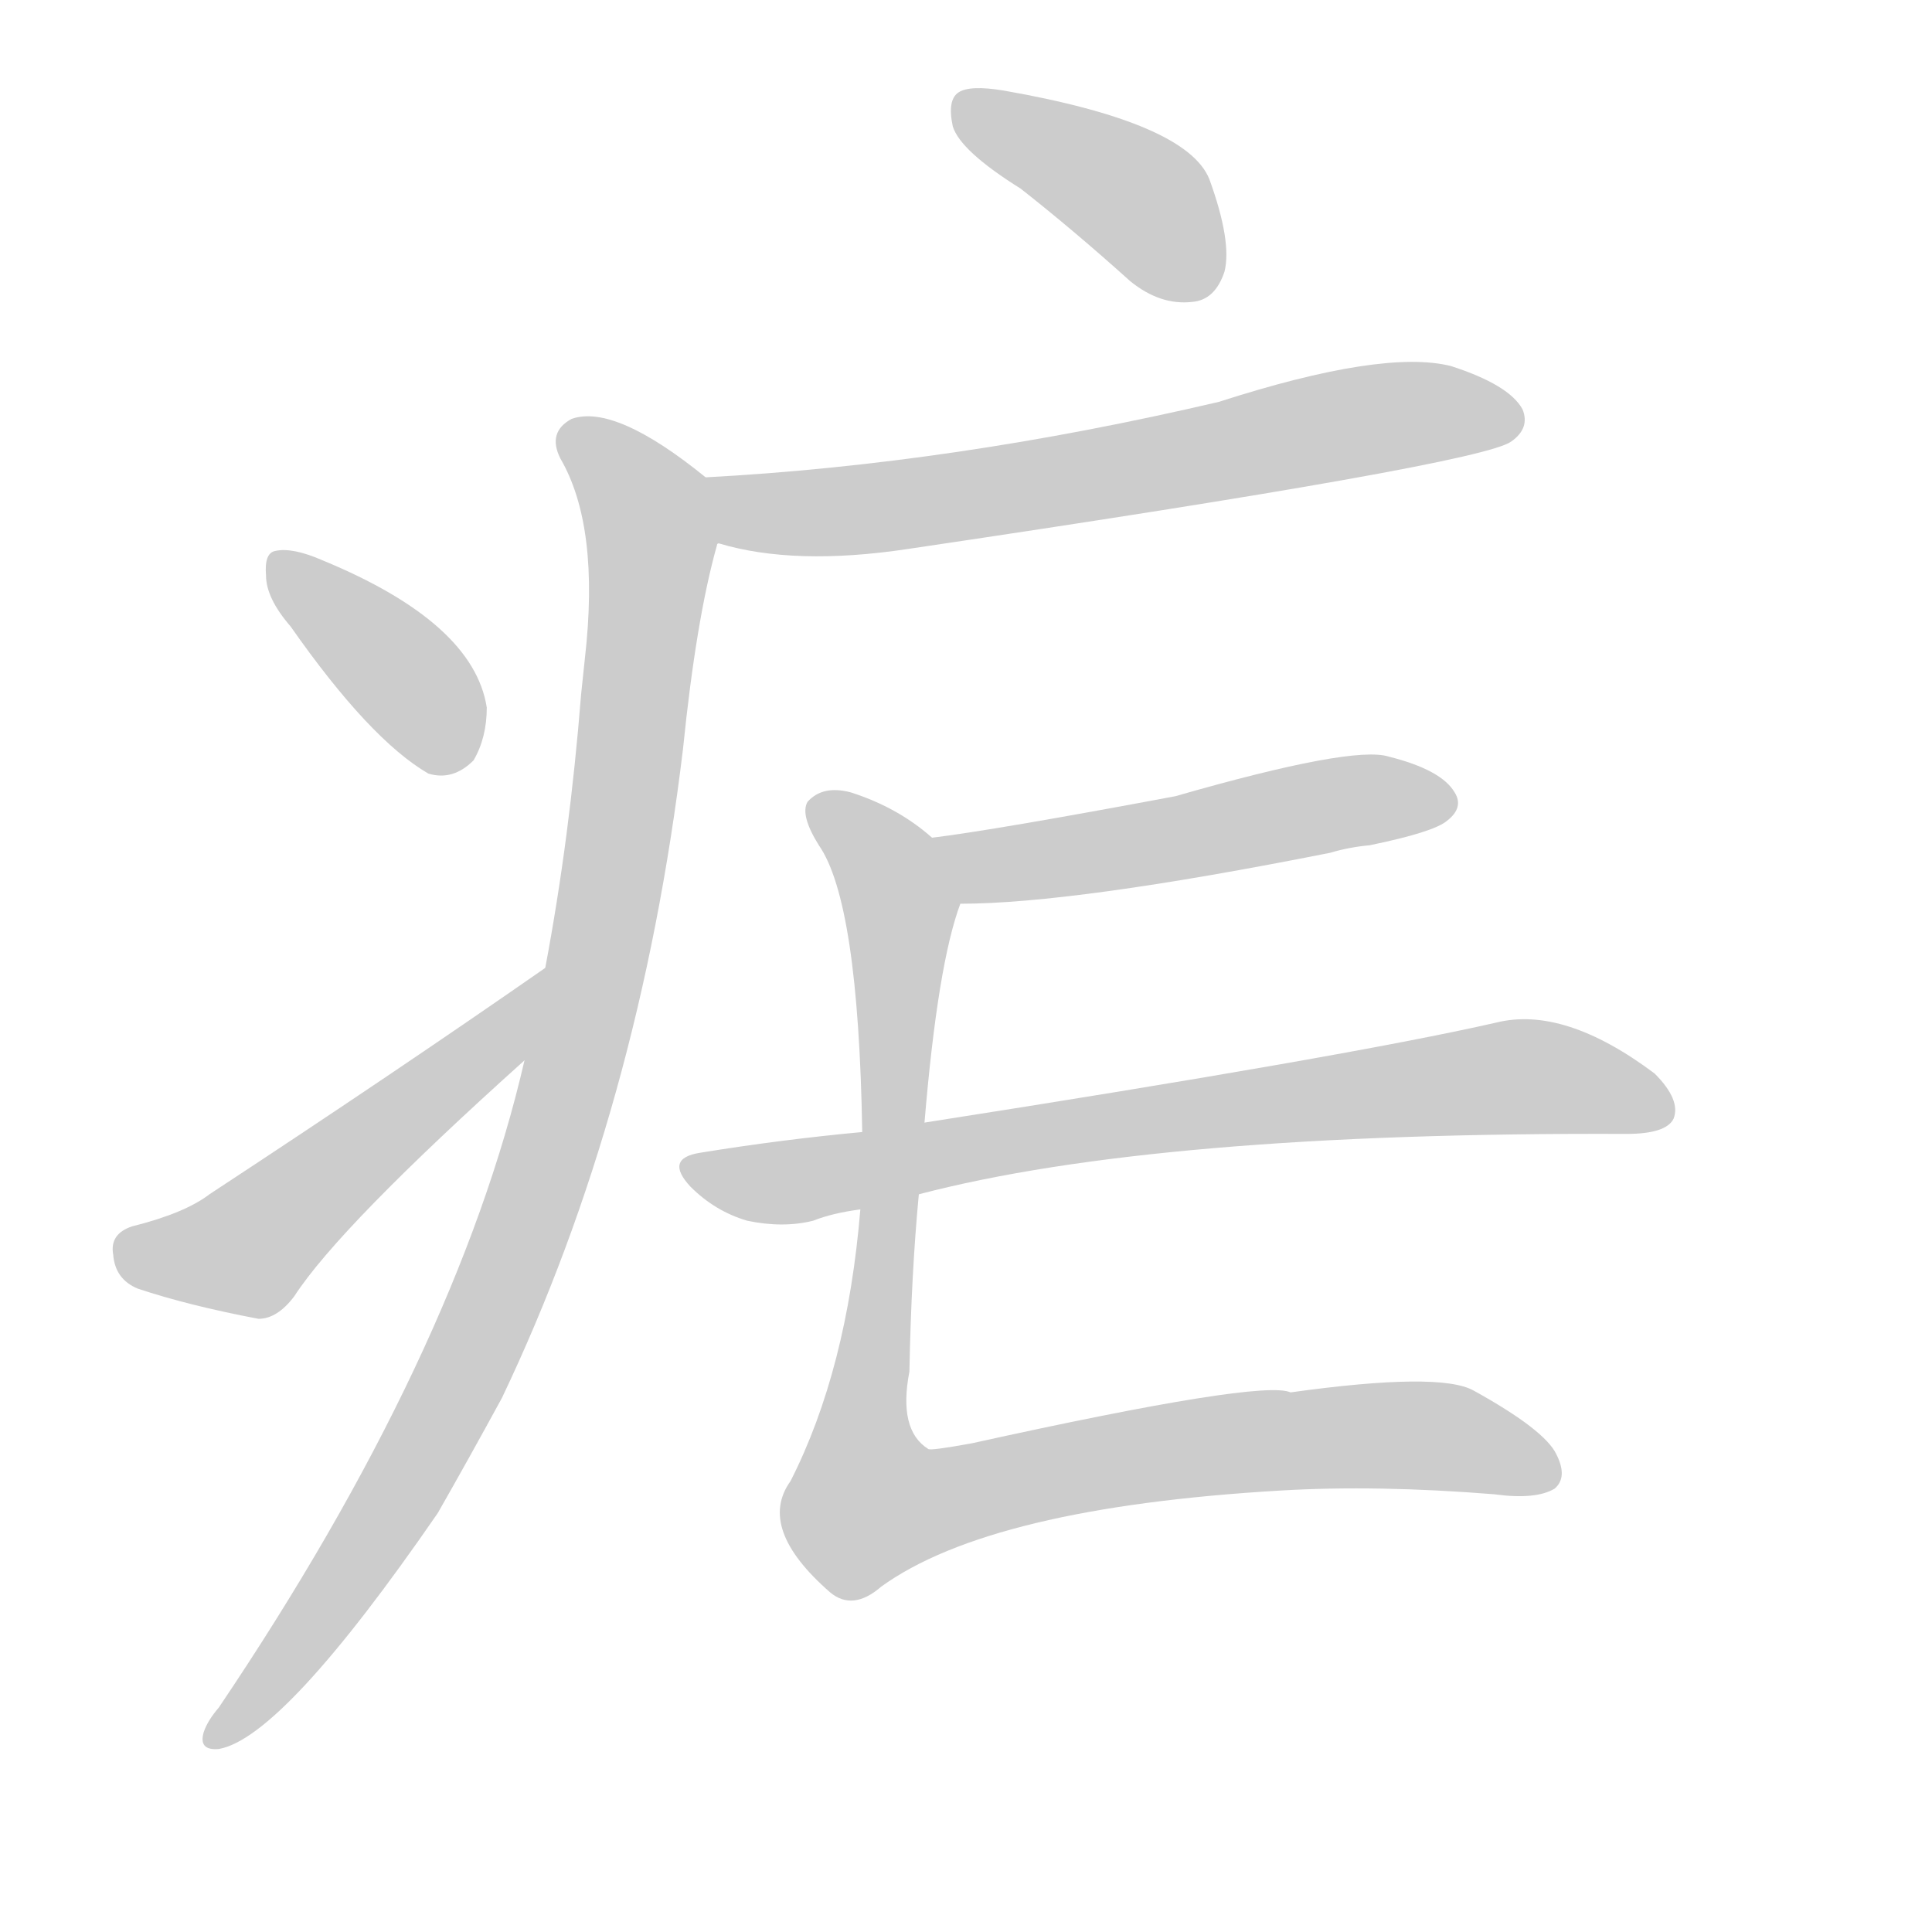 <!--
AnimCJK 2016-2018 Copyright Francois Mizessyn - https://github.com/parsimonhi/animCJK
Derived from:
    MakeMeAHanzi project - https://github.com/skishore/makemeahanzi
    Arphic PL KaitiM GB - https://apps.ubuntu.com/cat/applications/precise/fonts-arphic-gkai00mp/
    Arphic PL UKai - https://apps.ubuntu.com/cat/applications/fonts-arphic-ukai/
You can redistribute and/or modify this file under the terms of the Arphic Public License
as published by Arphic Technology Co., Ltd.
You should have received a copy of this license (the directory "APL") along with this file;
if not, see http://ftp.gnu.org/non-gnu/chinese-fonts-truetype/LICENSE.
-->
<svg id="z30111" class="acjk" version="1.1" viewBox="0 0 1024 1024" xmlns="http://www.w3.org/2000/svg" xmlns:xlink="http://www.w3.org/1999/xlink">
<style>
<![CDATA[
@keyframes z30111k {
	from {
		stroke:#ccc;
		stroke-dashoffset:3334;
	}
	1% {
		stroke:#c00;
		stroke-dashoffset:3334;
	}
	75% {
		stroke:#c00;
		stroke-dashoffset:0;
	}
	to {
		stroke:#000;
	}
}
#z30111 path[clip-path] {
	animation:z30111k 1s linear both;
	stroke-dasharray:3334;
	stroke-width:128;
	stroke-linecap:round;
	fill:none;
}
#z30111 path[clip-path="url(#z30111c1)"] {animation-delay:1s;}
#z30111 path[clip-path="url(#z30111c2)"] {animation-delay:2s;}
#z30111 path[clip-path="url(#z30111c3)"] {animation-delay:3s;}
#z30111 path[clip-path="url(#z30111c4)"] {animation-delay:4s;}
#z30111 path[clip-path="url(#z30111c5)"] {animation-delay:5s;}
#z30111 path[clip-path="url(#z30111c6)"] {animation-delay:6s;}
#z30111 path[clip-path="url(#z30111c7)"] {animation-delay:7s;}
#z30111 path[clip-path="url(#z30111c8)"] {animation-delay:8s;}
#z30111 path {fill:#ccc;}
]]>
</style>
<path id="z30111d1" d="M541 100Q569 122 599 149Q615 162 632 160Q644 159 649 144Q653 128 641 95Q629 65 532 48Q514 45 508 49Q502 53 505 67Q509 80 541 100Z"></path>
<path id="z30111d2" d="M381 288Q421 300 481 291Q785 246 801 234Q811 227 807 217Q800 204 769 194Q733 185 646 213Q505 246 374 253C362 253 369 286 381 288Z"></path>
<path id="z30111d3" d="M278 562Q242 718 116 905Q110 912 108 918Q105 928 116 927Q150 921 232 802Q248 774 266 741Q339 588 362 397Q369 328 380 289Q380 288 381 288C385 277 384 260 374 253Q326 214 303 222Q290 229 297 243Q318 279 310 349Q309 358 308 368Q302 444 289 513C282 546 282 546 278 562Z"></path>
<path id="z30111d4" d="M154 332Q196 392 227 410Q240 414 251 403Q258 391 258 375Q251 330 171 297Q155 290 146 292Q140 293 141 305Q141 317 154 332Z"></path>
<path id="z30111d5" d="M289 513Q210 568 111 633Q98 643 70 650Q58 654 60 665Q61 678 73 683Q100 692 137 699Q147 699 156 687Q180 650 278 562C291 552 302 503 289 513Z"></path>
<path id="z30111d6" d="M509 479Q569 479 705 452Q715 449 726 448Q760 441 767 435Q776 428 771 420Q764 408 736 401Q717 395 623 422Q527 440 494 444C482 446 496 479 509 479Z"></path>
<path id="z30111d7" d="M456 641Q449 726 419 785Q401 810 440 844Q452 854 467 841Q525 799 679 790Q730 787 792 792Q814 795 824 789Q831 783 825 771Q819 758 781 737Q763 727 684 738Q669 731 515 765Q493 769 492 768Q476 758 482 727Q483 675 487 633C489 608 489 608 490 595Q497 511 509 479C514 467 503 453 494 444Q476 428 451 420Q436 416 428 425Q424 432 434 448Q455 478 457 600C456 627 456 627 456 641Z"></path>
<path id="z30111d8" d="M487 633Q613 600 862 601Q883 601 887 593Q891 583 877 569Q829 533 793 542Q714 560 490 595C468 598 468 598 457 600Q414 604 371 611Q352 614 366 629Q379 642 396 647Q415 651 431 647Q441 643 456 641C477 636 477 636 487 633Z"></path>
<defs>
	<clipPath id="z30111c1"><use xlink:href="#z30111d1"></use></clipPath>
	<clipPath id="z30111c2"><use xlink:href="#z30111d2"></use></clipPath>
	<clipPath id="z30111c3"><use xlink:href="#z30111d3"></use></clipPath>
	<clipPath id="z30111c4"><use xlink:href="#z30111d4"></use></clipPath>
	<clipPath id="z30111c5"><use xlink:href="#z30111d5"></use></clipPath>
	<clipPath id="z30111c6"><use xlink:href="#z30111d6"></use></clipPath>
	<clipPath id="z30111c7"><use xlink:href="#z30111d7"></use></clipPath>
	<clipPath id="z30111c8"><use xlink:href="#z30111d8"></use></clipPath>
</defs>
<path pathLength="3333" clip-path="url(#z30111c1)" d="M512 54L641 151"></path>
<path pathLength="3333" clip-path="url(#z30111c2)" d="M382 260L453 270L803 221"></path>
<path pathLength="3333" clip-path="url(#z30111c3)" d="M300 228L345 283L303 568L225 768L116 920"></path>
<path pathLength="3333" clip-path="url(#z30111c4)" d="M149 301L243 405"></path>
<path pathLength="3333" clip-path="url(#z30111c5)" d="M63 662L130 664L283 522"></path>
<path pathLength="3333" clip-path="url(#z30111c6)" d="M502 449L766 420"></path>
<path pathLength="3333" clip-path="url(#z30111c7)" d="M433 427L478 487L463 803L653 765L824 775"></path>
<path pathLength="3333" clip-path="url(#z30111c8)" d="M365 618L414 627L810 570L883 582"></path>
</svg>